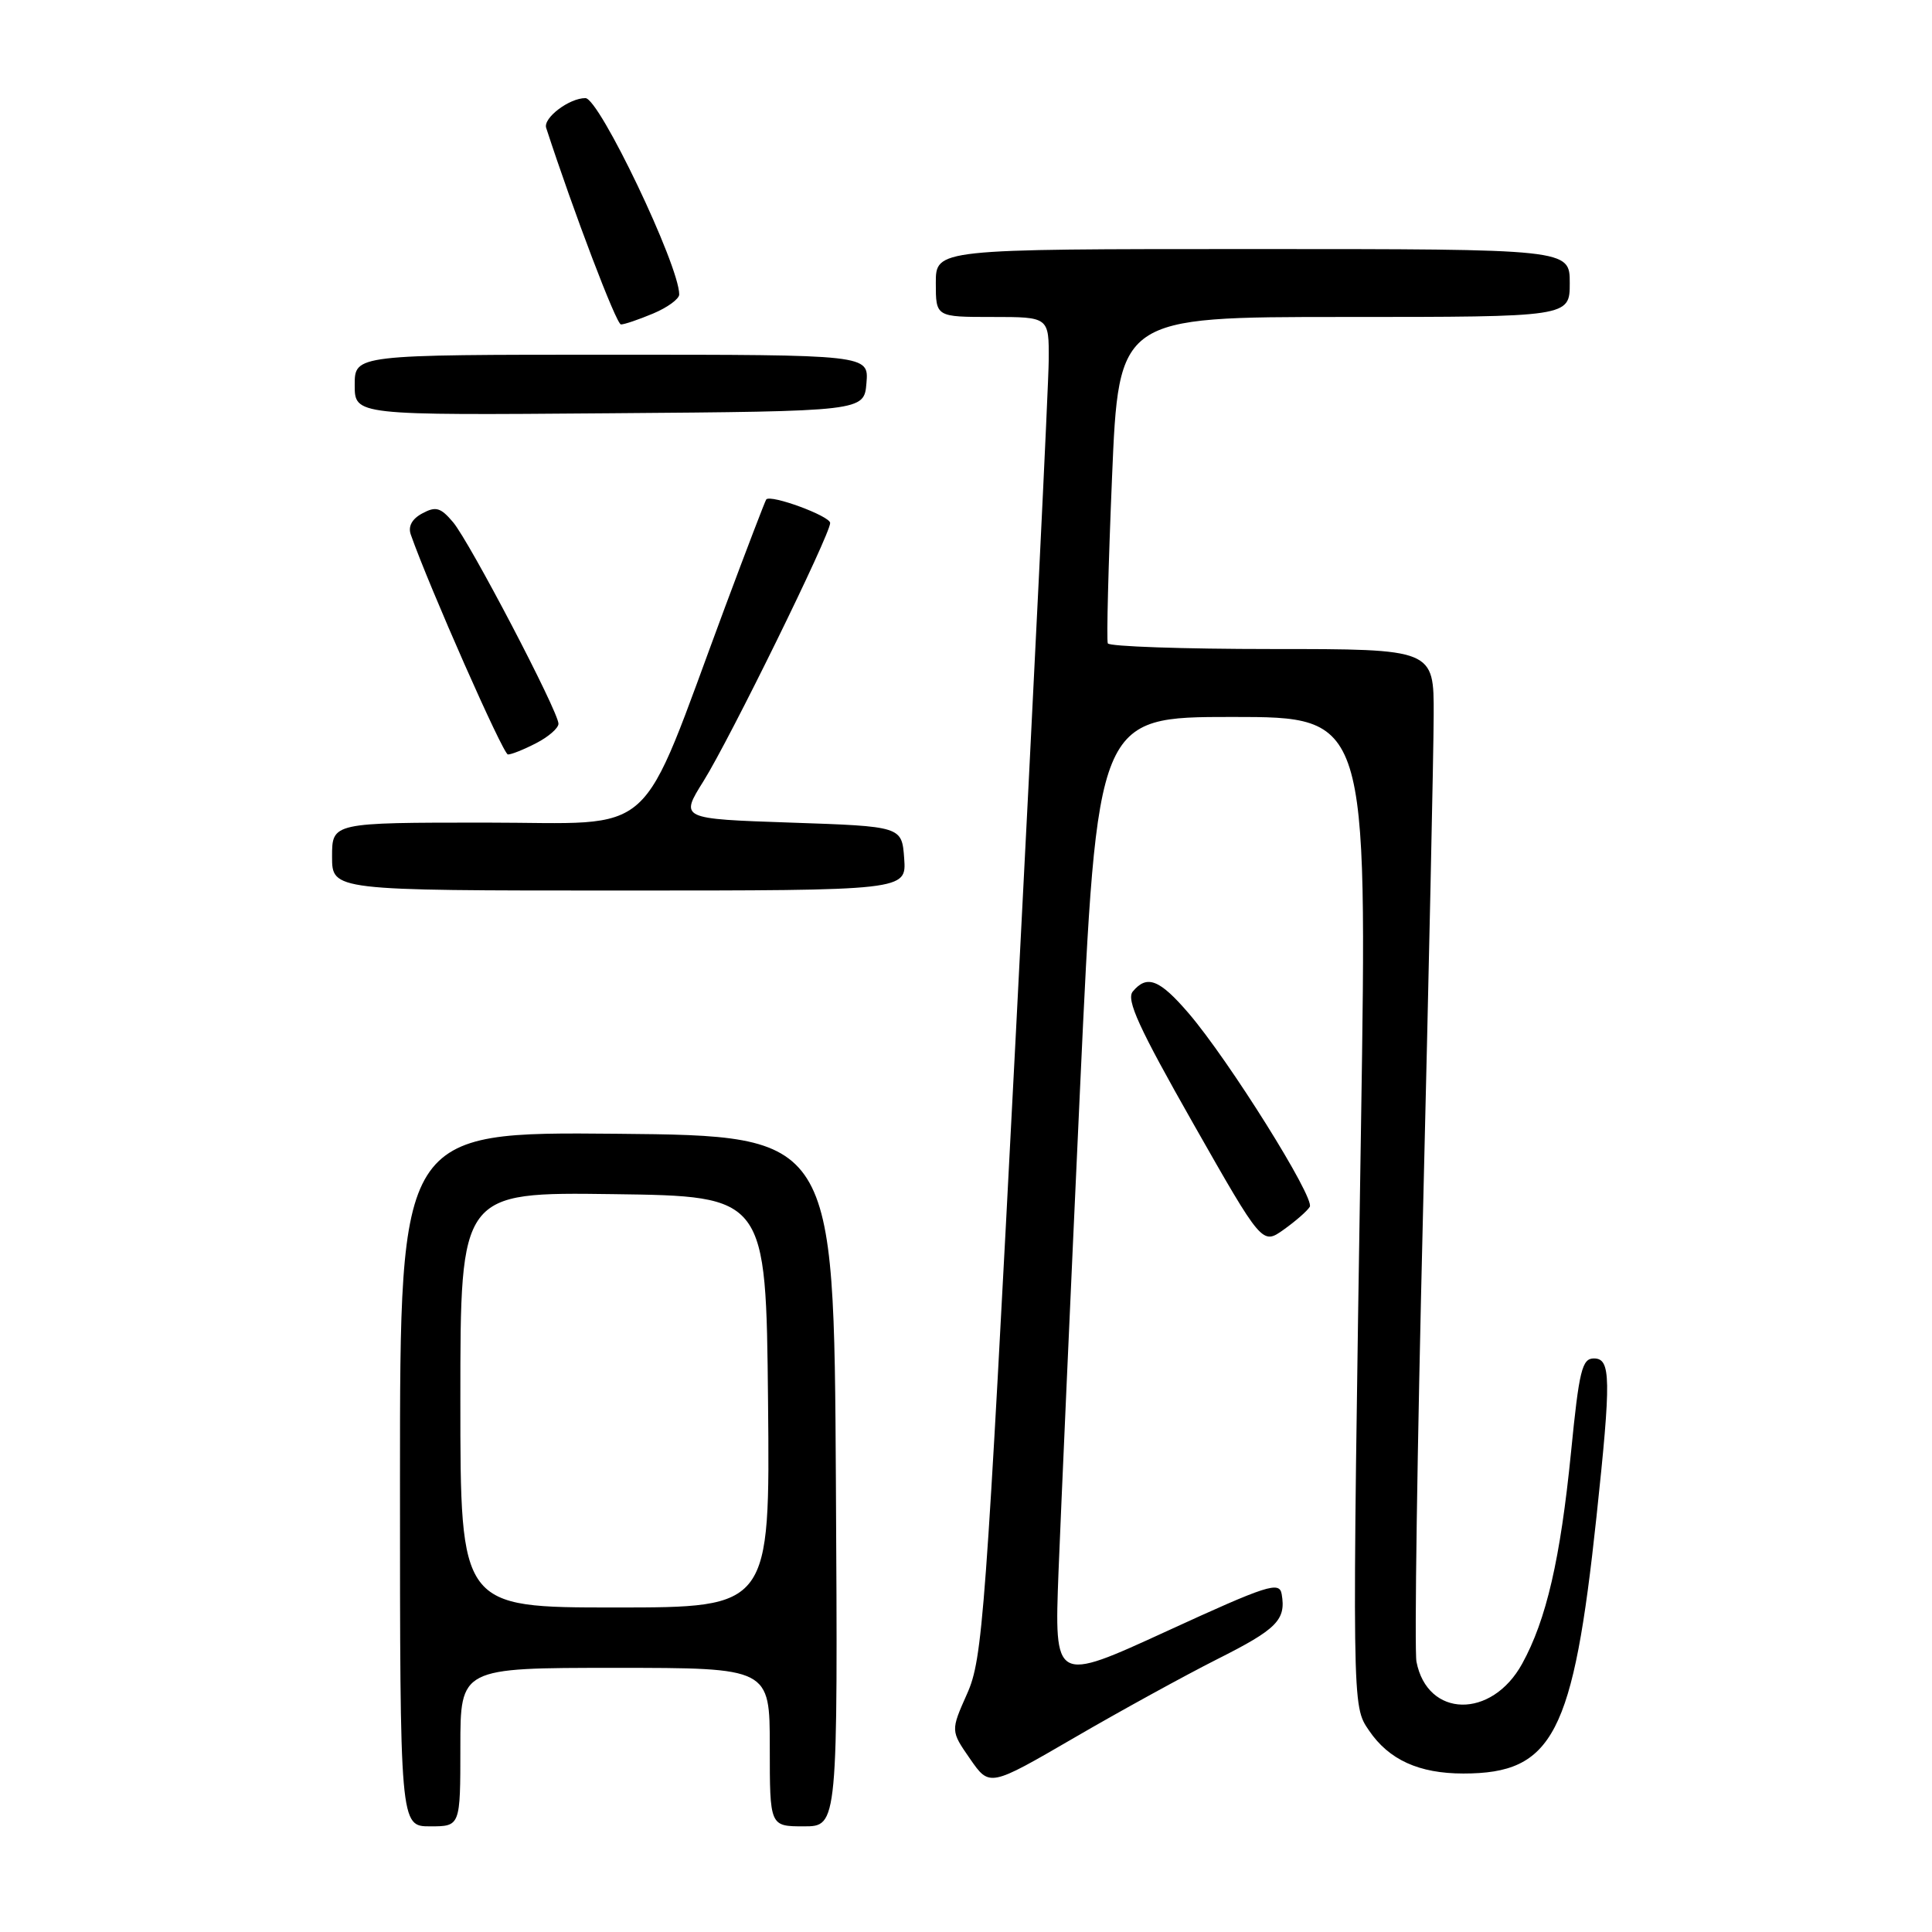 <?xml version="1.0" encoding="UTF-8" standalone="no"?>
<!DOCTYPE svg PUBLIC "-//W3C//DTD SVG 1.1//EN" "http://www.w3.org/Graphics/SVG/1.1/DTD/svg11.dtd" >
<svg xmlns="http://www.w3.org/2000/svg" xmlns:xlink="http://www.w3.org/1999/xlink" version="1.1" viewBox="0 0 256 256">
 <g >
 <path fill="currentColor"
d=" M 61.00 231.50 C 61.00 221.00 61.00 221.00 81.50 221.00 C 102.00 221.00 102.00 221.00 102.00 231.50 C 102.00 242.00 102.00 242.00 106.51 242.00 C 111.02 242.00 111.02 242.00 110.76 196.25 C 110.50 150.50 110.50 150.50 81.75 150.23 C 53.00 149.97 53.00 149.97 53.00 195.98 C 53.00 242.00 53.00 242.00 57.00 242.00 C 61.00 242.00 61.00 242.00 61.00 231.50 Z  M 161.29 219.85 C 169.21 215.87 170.42 214.65 169.83 211.23 C 169.53 209.50 167.98 210.00 154.60 216.14 C 139.70 222.98 139.70 222.98 140.26 208.24 C 140.58 200.13 141.86 171.34 143.11 144.25 C 145.39 95.00 145.39 95.00 163.28 95.00 C 181.18 95.00 181.18 95.00 180.34 149.25 C 179.14 226.72 179.13 225.96 181.40 229.30 C 184.03 233.18 188.02 235.00 193.90 235.00 C 205.79 235.00 208.46 229.85 211.54 201.00 C 213.50 182.62 213.46 180.00 211.20 180.00 C 209.63 180.00 209.24 181.58 208.17 192.42 C 206.76 206.56 204.90 214.64 201.69 220.46 C 197.65 227.80 189.14 227.64 187.69 220.19 C 187.40 218.71 187.79 191.85 188.56 160.50 C 189.32 129.15 189.96 99.56 189.97 94.75 C 190.00 86.00 190.00 86.00 168.56 86.00 C 156.77 86.00 146.97 85.66 146.79 85.25 C 146.61 84.84 146.86 74.94 147.35 63.25 C 148.24 42.00 148.24 42.00 178.12 42.00 C 208.00 42.00 208.00 42.00 208.00 37.50 C 208.00 33.00 208.00 33.00 166.00 33.00 C 124.00 33.00 124.00 33.00 124.00 37.50 C 124.00 42.00 124.00 42.00 131.50 42.00 C 139.00 42.00 139.00 42.00 138.96 47.75 C 138.94 50.91 136.99 90.85 134.63 136.50 C 130.59 214.63 130.21 219.79 128.15 224.42 C 125.96 229.34 125.96 229.34 128.54 233.06 C 131.12 236.78 131.12 236.78 142.31 230.28 C 148.46 226.70 157.01 222.01 161.29 219.85 Z  M 173.55 159.91 C 174.27 158.76 162.82 140.46 157.49 134.25 C 153.64 129.77 151.98 129.12 150.10 131.38 C 149.20 132.47 150.91 136.20 158.10 148.86 C 167.25 164.96 167.25 164.96 170.10 162.93 C 171.66 161.82 173.22 160.46 173.55 159.91 Z  M 119.81 113.75 C 119.50 109.50 119.50 109.50 104.79 109.00 C 90.09 108.50 90.09 108.50 93.22 103.50 C 96.71 97.92 110.00 70.84 110.00 69.30 C 110.00 68.38 102.13 65.48 101.53 66.18 C 101.39 66.36 98.92 72.80 96.05 80.50 C 84.38 111.85 87.54 109.00 64.41 109.00 C 44.00 109.00 44.00 109.00 44.00 113.50 C 44.00 118.00 44.00 118.00 82.06 118.00 C 120.11 118.00 120.11 118.00 119.81 113.75 Z  M 71.05 98.47 C 72.67 97.64 74.00 96.48 74.00 95.90 C 74.00 94.29 62.24 71.81 60.03 69.19 C 58.39 67.25 57.75 67.06 55.97 68.02 C 54.59 68.75 54.05 69.75 54.43 70.83 C 56.86 77.75 66.66 99.95 67.30 99.97 C 67.74 99.99 69.43 99.31 71.05 98.47 Z  M 114.81 50.75 C 115.12 47.00 115.12 47.00 81.06 47.00 C 47.00 47.00 47.00 47.00 47.00 51.01 C 47.00 55.03 47.00 55.03 80.75 54.76 C 114.50 54.50 114.50 54.50 114.81 50.75 Z  M 86.53 41.55 C 88.44 40.75 90.00 39.61 90.00 39.02 C 90.00 35.17 79.41 13.00 77.57 13.00 C 75.42 13.00 71.95 15.63 72.37 16.94 C 76.01 28.11 81.67 42.99 82.28 42.99 C 82.71 43.00 84.62 42.35 86.53 41.55 Z  M 61.00 185.48 C 61.00 157.96 61.00 157.96 81.25 158.23 C 101.50 158.50 101.50 158.50 101.77 185.75 C 102.03 213.00 102.03 213.00 81.52 213.00 C 61.00 213.00 61.00 213.00 61.00 185.48 Z "/>
</g>
</svg>